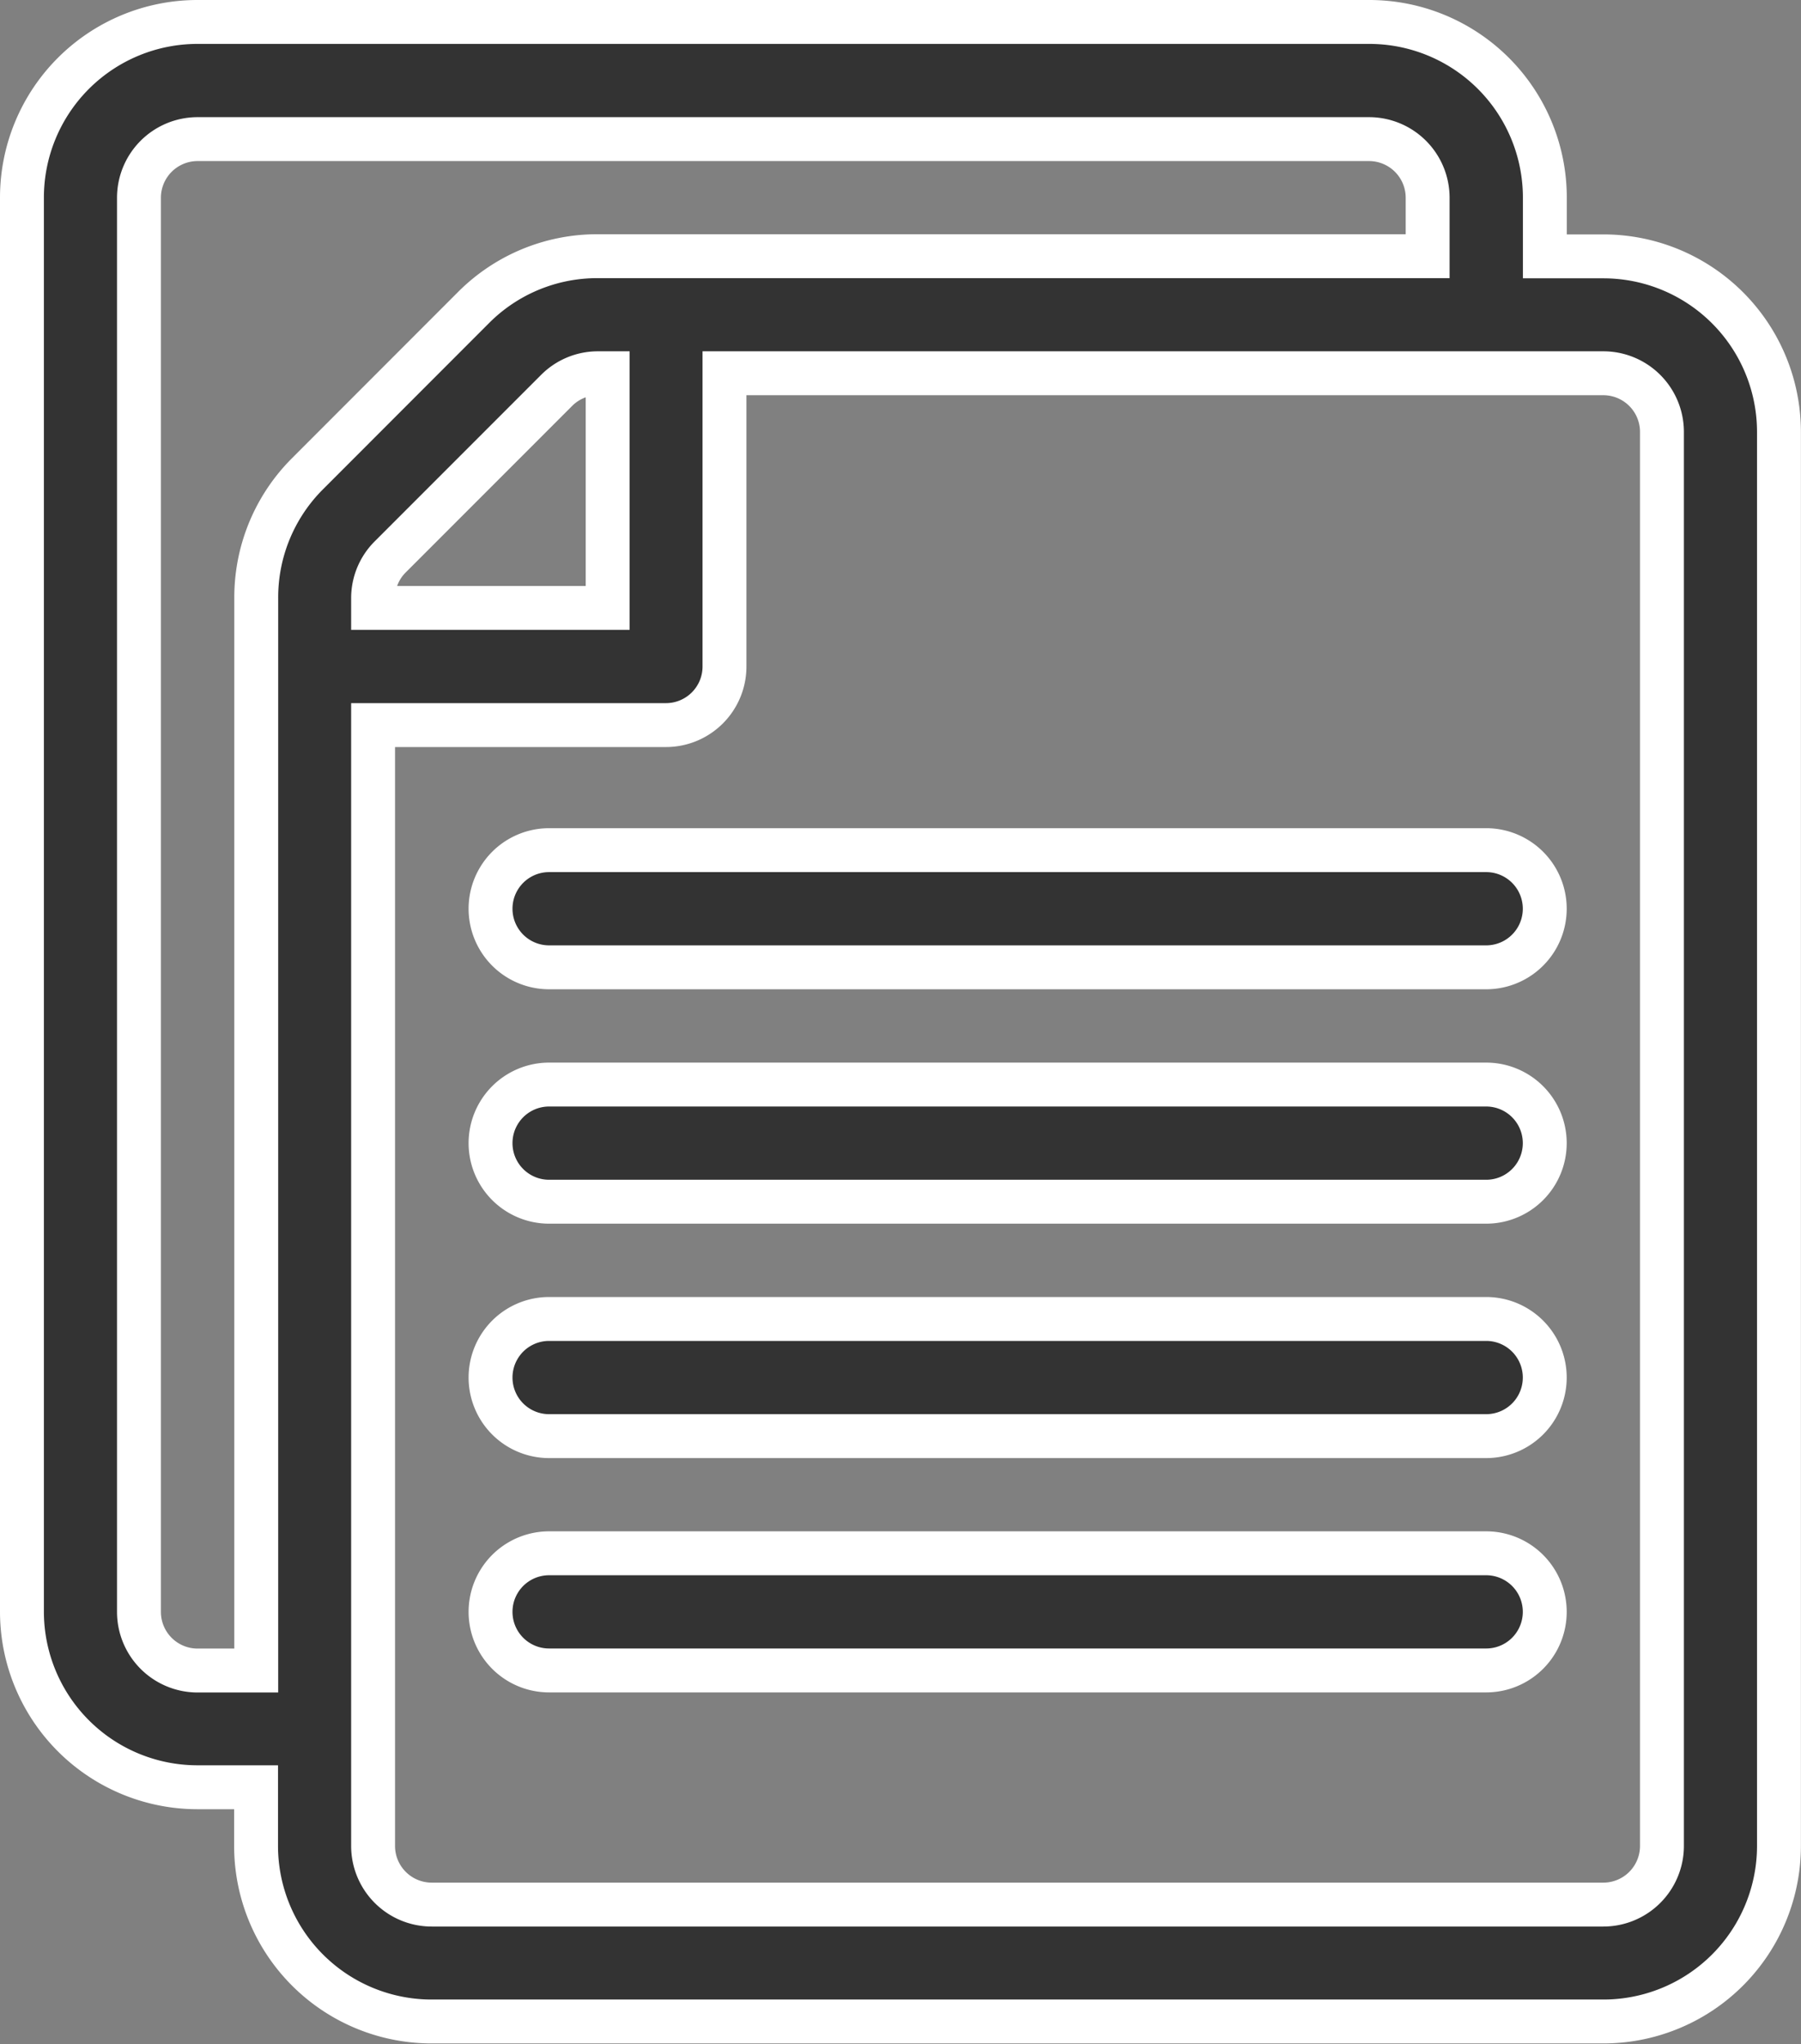 <svg xmlns="http://www.w3.org/2000/svg" width="20.516" height="23.274" viewBox="0 0 20.516 23.274">
  <rect x="0" y="0" width="20.516" height="23.274" fill="#808080" stroke="none"/>
  <g id="file" transform="translate(-30.75 0.25)">
    <g id="Group_84" data-name="Group 84" transform="translate(31)">
      <g id="Group_83" data-name="Group 83" transform="translate(0)">
        <path id="Path_58" data-name="Path 58" d="M49.015,2.669h-.667V2a2,2,0,0,0-2-2H33a2,2,0,0,0-2,2V18.1a2,2,0,0,0,2,2h.667v.667a2,2,0,0,0,2,2H49.015a2,2,0,0,0,2-2V4.67A2,2,0,0,0,49.015,2.669ZM34.255,5.142a1.988,1.988,0,0,0-.586,1.415V18.771H33a.668.668,0,0,1-.667-.667V2A.668.668,0,0,1,33,1.334H46.346A.668.668,0,0,1,47.013,2v.667H37.558a1.988,1.988,0,0,0-1.415.586ZM37.672,4V6.672H35V6.558a.663.663,0,0,1,.2-.472L37.086,4.2a.663.663,0,0,1,.472-.2Zm12.01,16.769a.668.668,0,0,1-.667.667H35.67A.668.668,0,0,1,35,20.772V8.006h3.336a.667.667,0,0,0,.667-.667V4H49.015a.668.668,0,0,1,.667.667Z" transform="translate(-31 0)" fill="#333" stroke="#fff" stroke-width="0.5"/>
      </g>
    </g>
    <g id="Group_86" data-name="Group 86" transform="translate(36.338 9.43)">
      <g id="Group_85" data-name="Group 85">
        <path id="Path_59" data-name="Path 59" d="M162.343,212H151.667a.667.667,0,1,0,0,1.334h10.675a.667.667,0,1,0,0-1.334Z" transform="translate(-151 -212)" fill="#333" stroke="#fff" stroke-width="0.5"/>
      </g>
    </g>
    <g id="Group_88" data-name="Group 88" transform="translate(36.338 12.099)">
      <g id="Group_87" data-name="Group 87">
        <path id="Path_60" data-name="Path 60" d="M162.343,272H151.667a.667.667,0,1,0,0,1.334h10.675a.667.667,0,1,0,0-1.334Z" transform="translate(-151 -272)" fill="#333" stroke="#fff" stroke-width="0.5"/>
      </g>
    </g>
    <g id="Group_90" data-name="Group 90" transform="translate(36.338 14.768)">
      <g id="Group_89" data-name="Group 89">
        <path id="Path_61" data-name="Path 61" d="M162.343,332H151.667a.667.667,0,0,0,0,1.334h10.675a.667.667,0,0,0,0-1.334Z" transform="translate(-151 -332)" fill="#333" stroke="#fff" stroke-width="0.5"/>
      </g>
    </g>
    <g id="Group_92" data-name="Group 92" transform="translate(36.338 17.436)">
      <g id="Group_91" data-name="Group 91">
        <path id="Path_62" data-name="Path 62" d="M162.343,392H151.667a.667.667,0,0,0,0,1.334h10.675a.667.667,0,1,0,0-1.334Z" transform="translate(-151 -392)" fill="#333" stroke="#fff" stroke-width="0.5"/>
      </g>
    </g>
  </g>
</svg>
